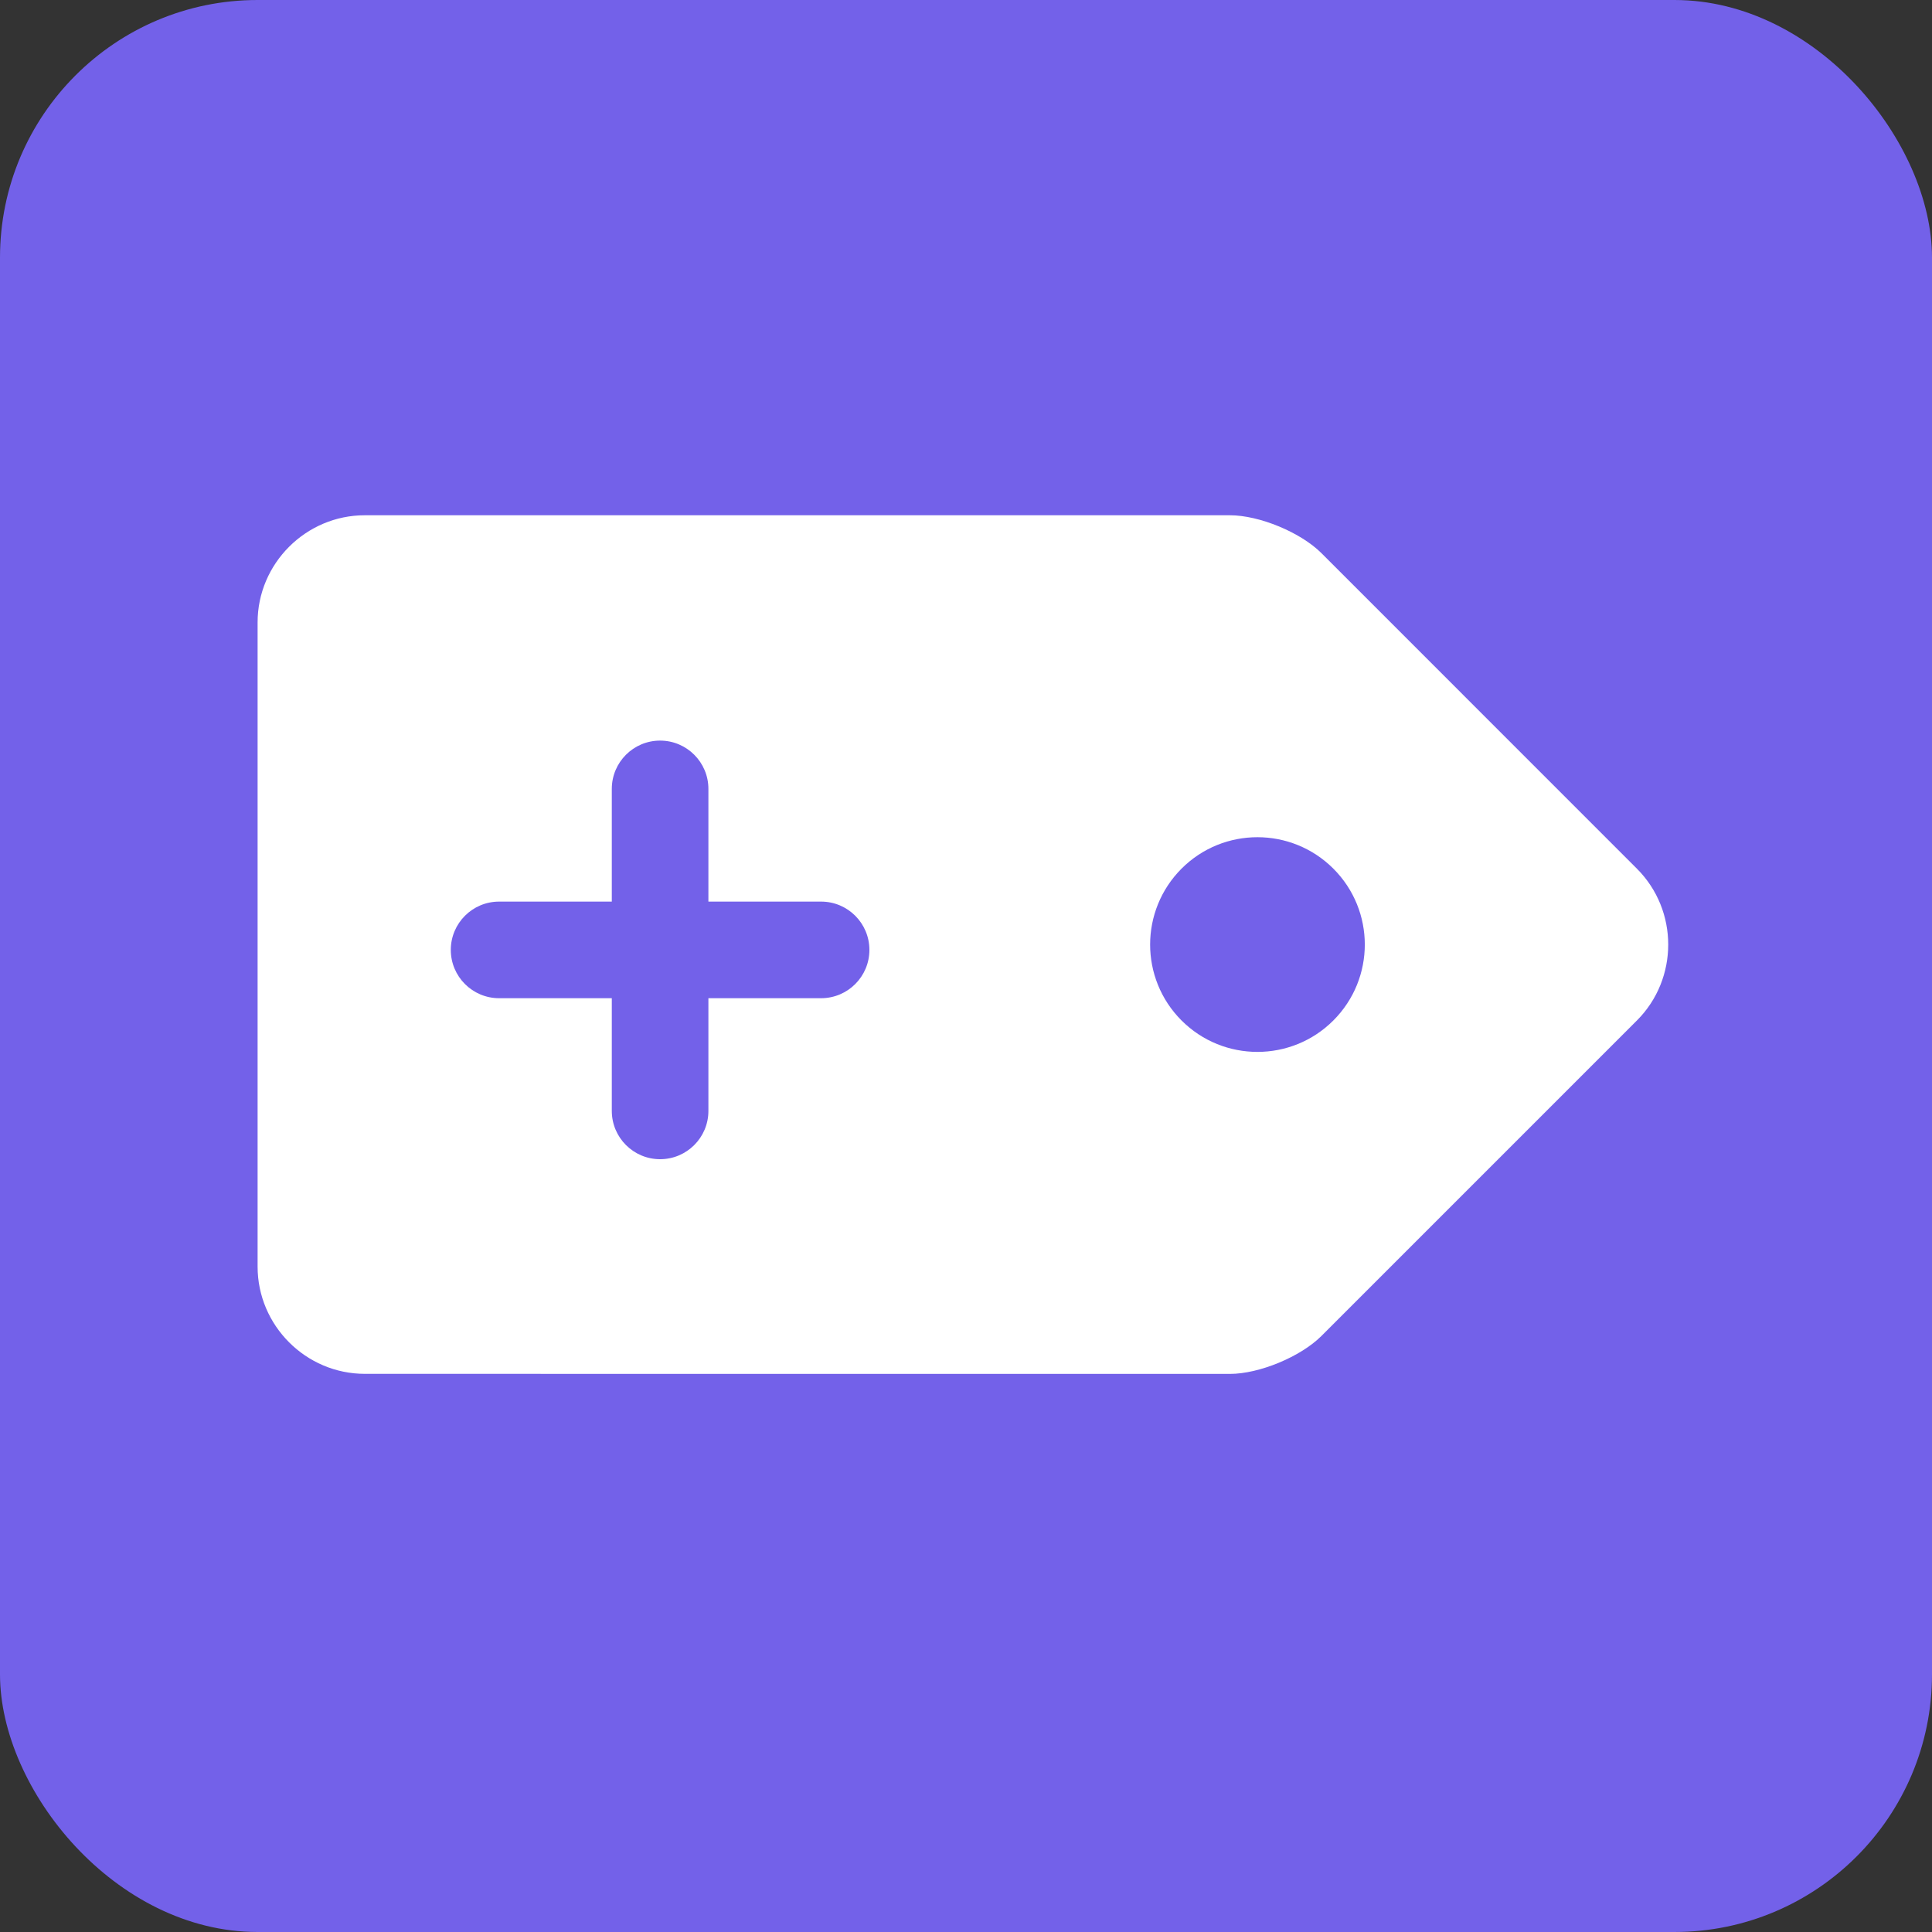 <svg width="30" height="30" viewBox="0 0 30 30" fill="none" xmlns="http://www.w3.org/2000/svg">
<rect x="0" y="0" width="30" height="30" fill="#333333" stroke="none"/>
<rect width="30" height="30" rx="4" fill="#7361E9"/>
<path d="M25.418 13.489L20.52 8.59C20.196 8.266 19.555 8.001 19.098 8.001L5.666 8.001C4.75 8 3.999 8.751 4 9.667L4 19.668C4 20.583 4.75 21.334 5.667 21.333L19.097 21.334C19.554 21.334 20.195 21.068 20.519 20.745L25.418 15.846C26.066 15.198 26.066 14.137 25.418 13.489ZM18.347 15.846C17.696 15.195 17.697 14.139 18.347 13.488C18.998 12.837 20.053 12.838 20.704 13.488C21.355 14.139 21.356 15.194 20.704 15.846C20.054 16.496 18.998 16.497 18.347 15.846Z" fill="white"/>
<path fill-rule="evenodd" clip-rule="evenodd" d="M11 12.25C11 11.836 10.664 11.5 10.25 11.5C9.836 11.5 9.5 11.836 9.5 12.25V14H7.75C7.336 14 7 14.336 7 14.75C7 15.164 7.336 15.5 7.75 15.5H9.5V17.25C9.5 17.664 9.836 18 10.25 18C10.664 18 11 17.664 11 17.25V15.5H12.75C13.164 15.5 13.5 15.164 13.5 14.75C13.5 14.336 13.164 14 12.75 14H11V12.25Z" fill="#7361E9"/>
</svg>
